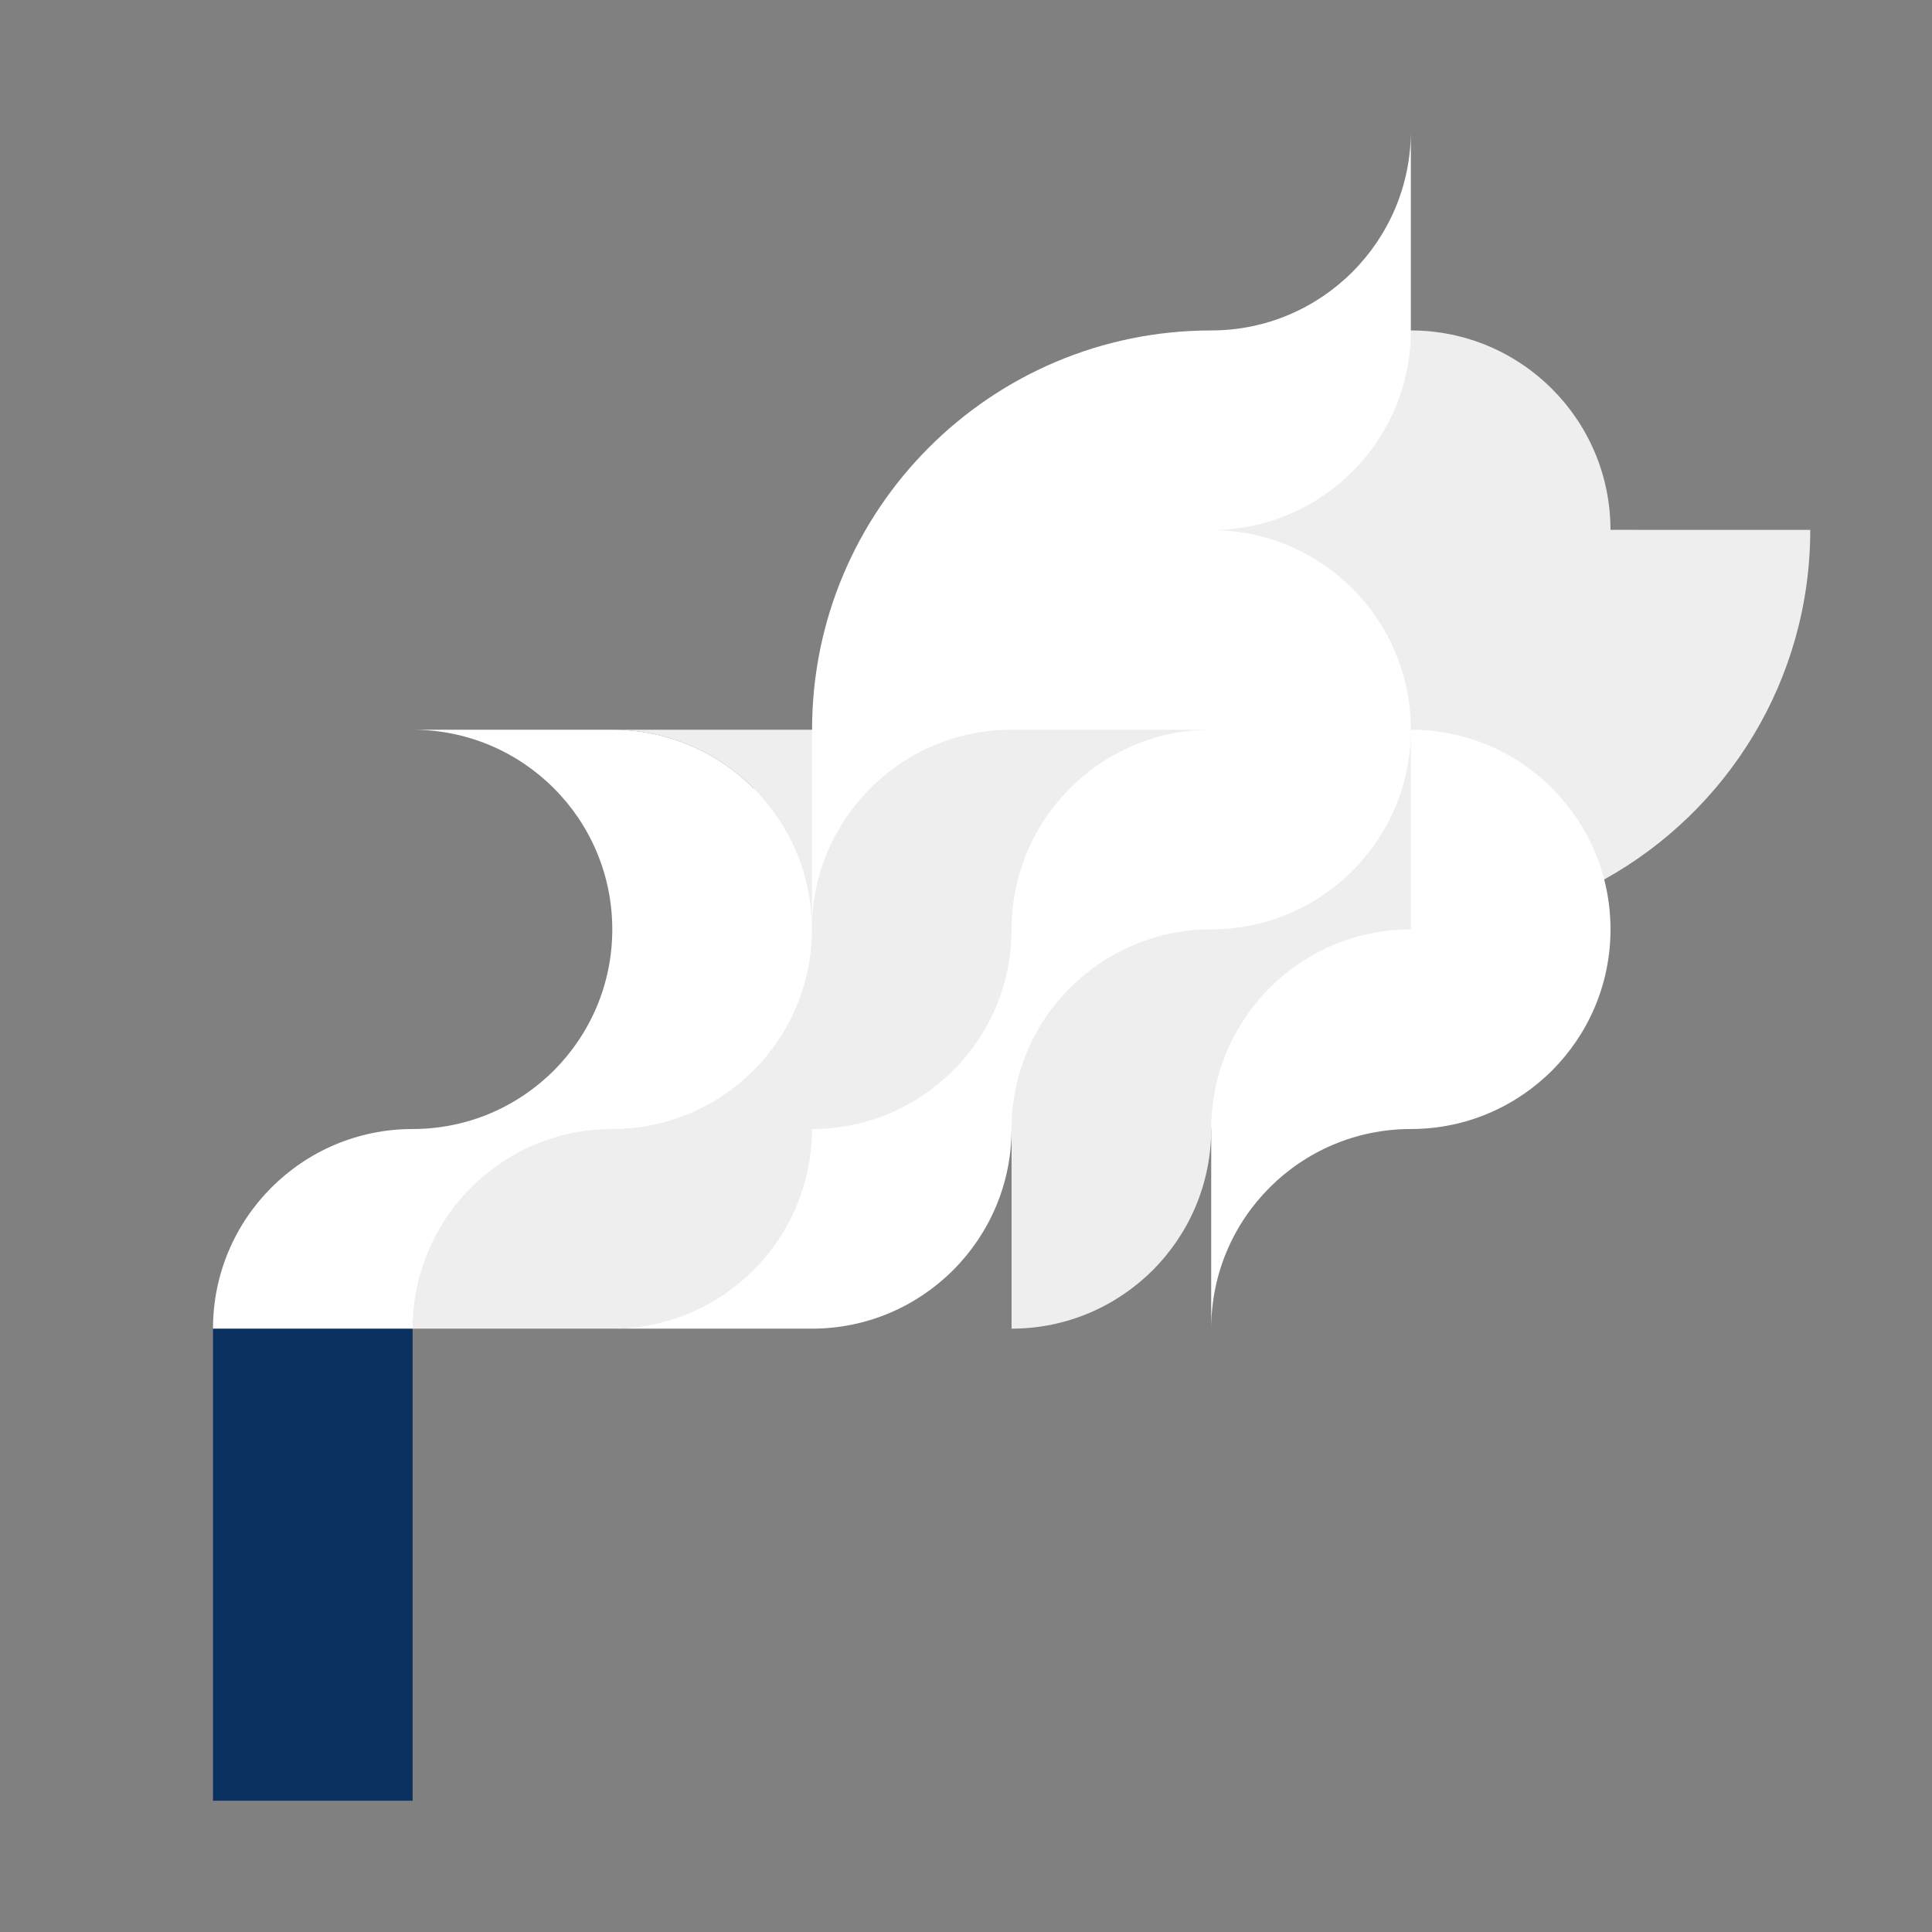 <?xml version="1.0" encoding="utf-8"?>
<!-- Generator: Adobe Illustrator 18.1.1, SVG Export Plug-In . SVG Version: 6.00 Build 0)  -->
<svg version="1.1" id="Layer_1" xmlns="http://www.w3.org/2000/svg" xmlns:xlink="http://www.w3.org/1999/xlink" x="0px" y="0px"
	 viewBox="0 0 650 650" enable-background="new 0 0 650 650" xml:space="preserve">
<rect x="0" y="0" width="650" height="650" fill="#808080" stroke="none"/>
<polygon fill="#0A3160" points="138.828,605.829 71.66,605.829 71.66,447.012 105.244,437.012 138.828,447.012 "/>
<path fill="#EEEEEE" d="M541.833,178.265c-0.042-37.06-30.096-67.092-67.166-67.092L392,184.333l36,71
	C388.758,274.828,340.331,342,340.331,342v37.844v67.168c37.096,0,67.168-30.072,67.168-67.168l132.219-83.961
	c41.337-22.925,69.322-67,69.322-117.618H541.833z"/>
<path fill="#FFFFFF" d="M474.667,245.509v67.168c-37.095,0-67.168,30.072-67.168,67.168v67.168
	c0-37.095,30.072-67.168,67.168-67.168l0,0c37.095,0,67.168-30.072,67.168-67.168S511.762,245.509,474.667,245.509z"/>
<path fill="#FFFFFF" d="M474.667,111.174V44.006c0,37.095-30.072,67.168-67.167,67.168v0.001
	c-74.17,0.024-134.291,60.159-134.291,134.335h-0.045v0l-19.673,19.673c-12.155-12.155-28.947-19.673-47.495-19.673h-67.168
	c37.096,0,67.168,30.072,67.168,67.168v0.002c-0.001,37.094-30.072,67.164-67.166,67.165h-0.002
	c-37.095,0-67.167,30.072-67.167,67.168h67.167c0-37.095,104.263,0,67.168,0h67.167c37.096,0,67.167-30.072,67.168-67.167l0,0
	v-0.005c0.002-37.093,30.074-67.163,67.168-67.163c37.095,0,67.167-30.072,67.167-67.168c0-37.08-30.048-67.142-67.123-67.167
	v-0.002C444.619,178.316,474.667,148.254,474.667,111.174z"/>
<path fill="#EEEEEE" d="M273.163,312.677v-67.168h-67.168C243.091,245.509,273.163,275.581,273.163,312.677z"/>
<path fill="#EEEEEE" d="M340.331,245.509L340.331,245.509c-37.095,0-67.168,30.072-67.168,67.168
	c0,37.095-30.071,67.166-67.165,67.168h-0.002c-37.095,0-67.168,30.072-67.168,67.168h67.168c37.096,0,67.168-30.072,67.168-67.168
	c37.095,0,67.168-30.072,67.168-67.168s30.072-67.168,67.168-67.168H340.331z"/>
</svg>
